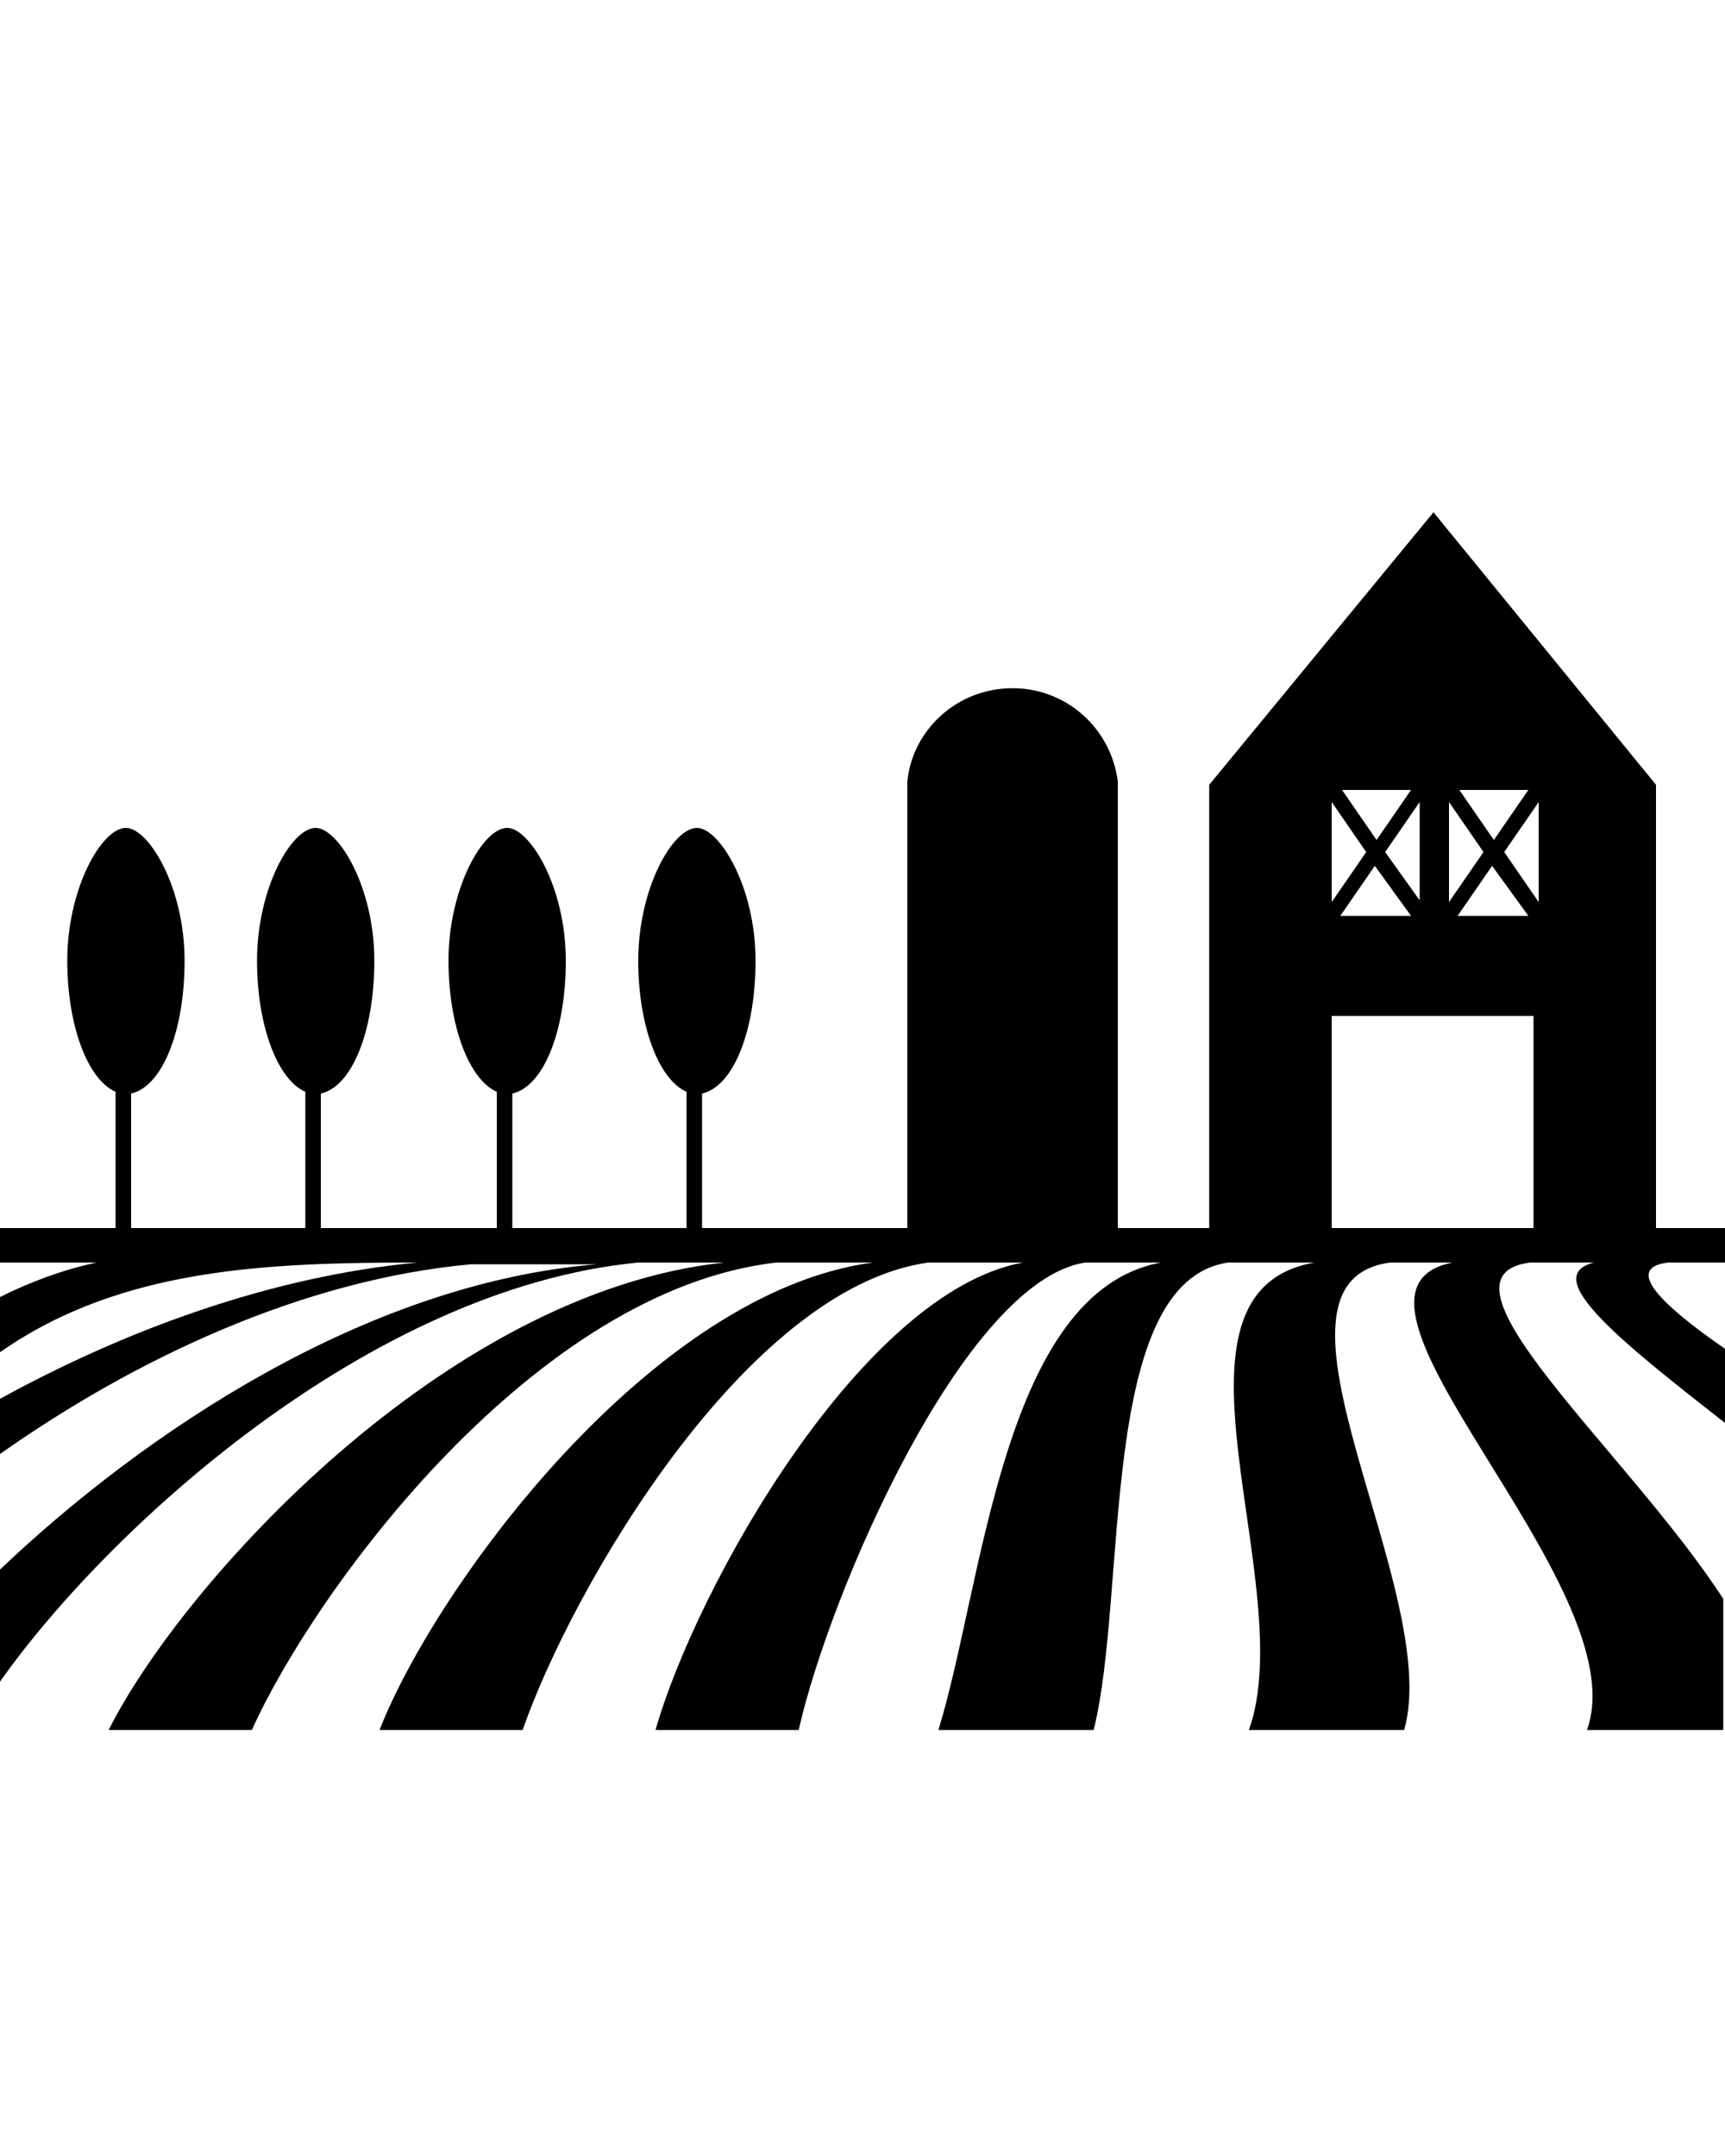 <svg xmlns="http://www.w3.org/2000/svg" xmlns:xlink="http://www.w3.org/1999/xlink" version="1.1" x="0px" y="0px" viewBox="0 0 100 125" style="enable-background:new 0 0 100 100;" xml:space="preserve">
	<path d="M96.7,73.2h3.3v-2h-4V45.5L83.1,29.7L70.1,45.5v25.7h-5.3V45.3h0c-0.4-3.1-3-5.4-6.1-5.4c-3.2,0-5.8,2.4-6.1,5.4h0v25.9  H40.7v-7.8c1.8-0.4,3.1-3.6,3.1-7.7c0-4.3-2.1-7.7-3.4-7.7c-1.4,0-3.4,3.5-3.4,7.7c0,3.8,1.2,6.9,2.8,7.6v7.9H29.7v-7.8  c1.8-0.4,3.1-3.6,3.1-7.7c0-4.3-2.1-7.7-3.4-7.7c-1.4,0-3.4,3.5-3.4,7.7c0,3.8,1.2,6.9,2.8,7.6v7.9H18.6v-7.8  c1.8-0.4,3.1-3.6,3.1-7.7c0-4.3-2.1-7.7-3.4-7.7c-1.4,0-3.4,3.5-3.4,7.7c0,3.8,1.2,6.9,2.8,7.6v7.9H7.6v-7.8  c1.8-0.4,3.1-3.6,3.1-7.7c0-4.3-2.1-7.7-3.4-7.7c-1.4,0-3.4,3.5-3.4,7.7c0,3.8,1.2,6.9,2.8,7.6v7.9H0v2h5.6c-1.9,0.4-3.8,1.1-5.6,2  c0,3.2,0,1.1,0,3.2c7-4.9,15.5-5.2,24.2-5.2C15.7,74,7.3,77.1,0,81.1c0,3.2,0,1.1,0,3.2c7.8-5.5,17.5-10.1,27.3-11c1,0,2.1,0,3.1,0  c-0.6,0-1.2,0-1.8,0c0,0,0,0,0,0h6C21.2,74.4,8.3,83.1,0,91c0,4.2,0,1.5,0,6.5c6.2-8.8,21.4-22.8,37-24.3h5  c-16.2,1.7-31.5,18.7-35.7,27.1h8.3C18.3,92.1,31,74.8,45,73.2h5.6C37.8,74.9,25.3,91.9,22,100.3l8.3,0v0  c2.8-8.1,12.9-25.6,23.5-27.1h5.5C50,74.9,40.4,91.9,38,100.3h8.3c1.8-8,9.6-26,16.6-27.1h4.4c-9.2,1.7-10.3,18.7-12.9,27.1l9,0  c2-8,0.2-26,7.8-27.1h5c-9.7,1.7-0.8,18.7-3.8,27.1l9,0c2.3-8-9.4-26-0.8-27.1h3.6c-8.6,1.7,10.8,18.7,7.8,27.1h7.9c0,0,0-2.1,0-7.6  C94.4,84.2,82.4,74,88.7,73.2h3.7c-3.2,0.8,1.6,4.6,7.6,9.3c0-2.8,0,0,0-4.3C96.1,75.5,94.2,73.5,96.7,73.2z M89.2,53.1L89.2,53.1  L89.2,53.1L89.2,53.1z M89.2,52.3l-2-2.9l2-2.9V52.3z M88.6,53.1h-4.1l2-2.9L88.6,53.1z M88.6,45.8l-2,2.9l-2-2.9H88.6z M84,45.8  L84,45.8L84,45.8L84,45.8z M84,46.5l2,2.9l-2,2.9V46.5z M84,53.1L84,53.1L84,53.1L84,53.1z M80.3,49.4l2-2.9v5.7L80.3,49.4z   M82.4,53.1L82.4,53.1L82.4,53.1L82.4,53.1z M81.8,53.1h-4.1l2-2.9L81.8,53.1z M81.8,45.8l-2,2.9l-2-2.9H81.8z M77.2,46.5l2,2.9  l-2,2.9V46.5z M77.2,53.1L77.2,53.1L77.2,53.1L77.2,53.1z M77.2,71.2V58.9h11.7v12.3H77.2z" />
	<!-- Created by Evan Caughey -->
</svg>
